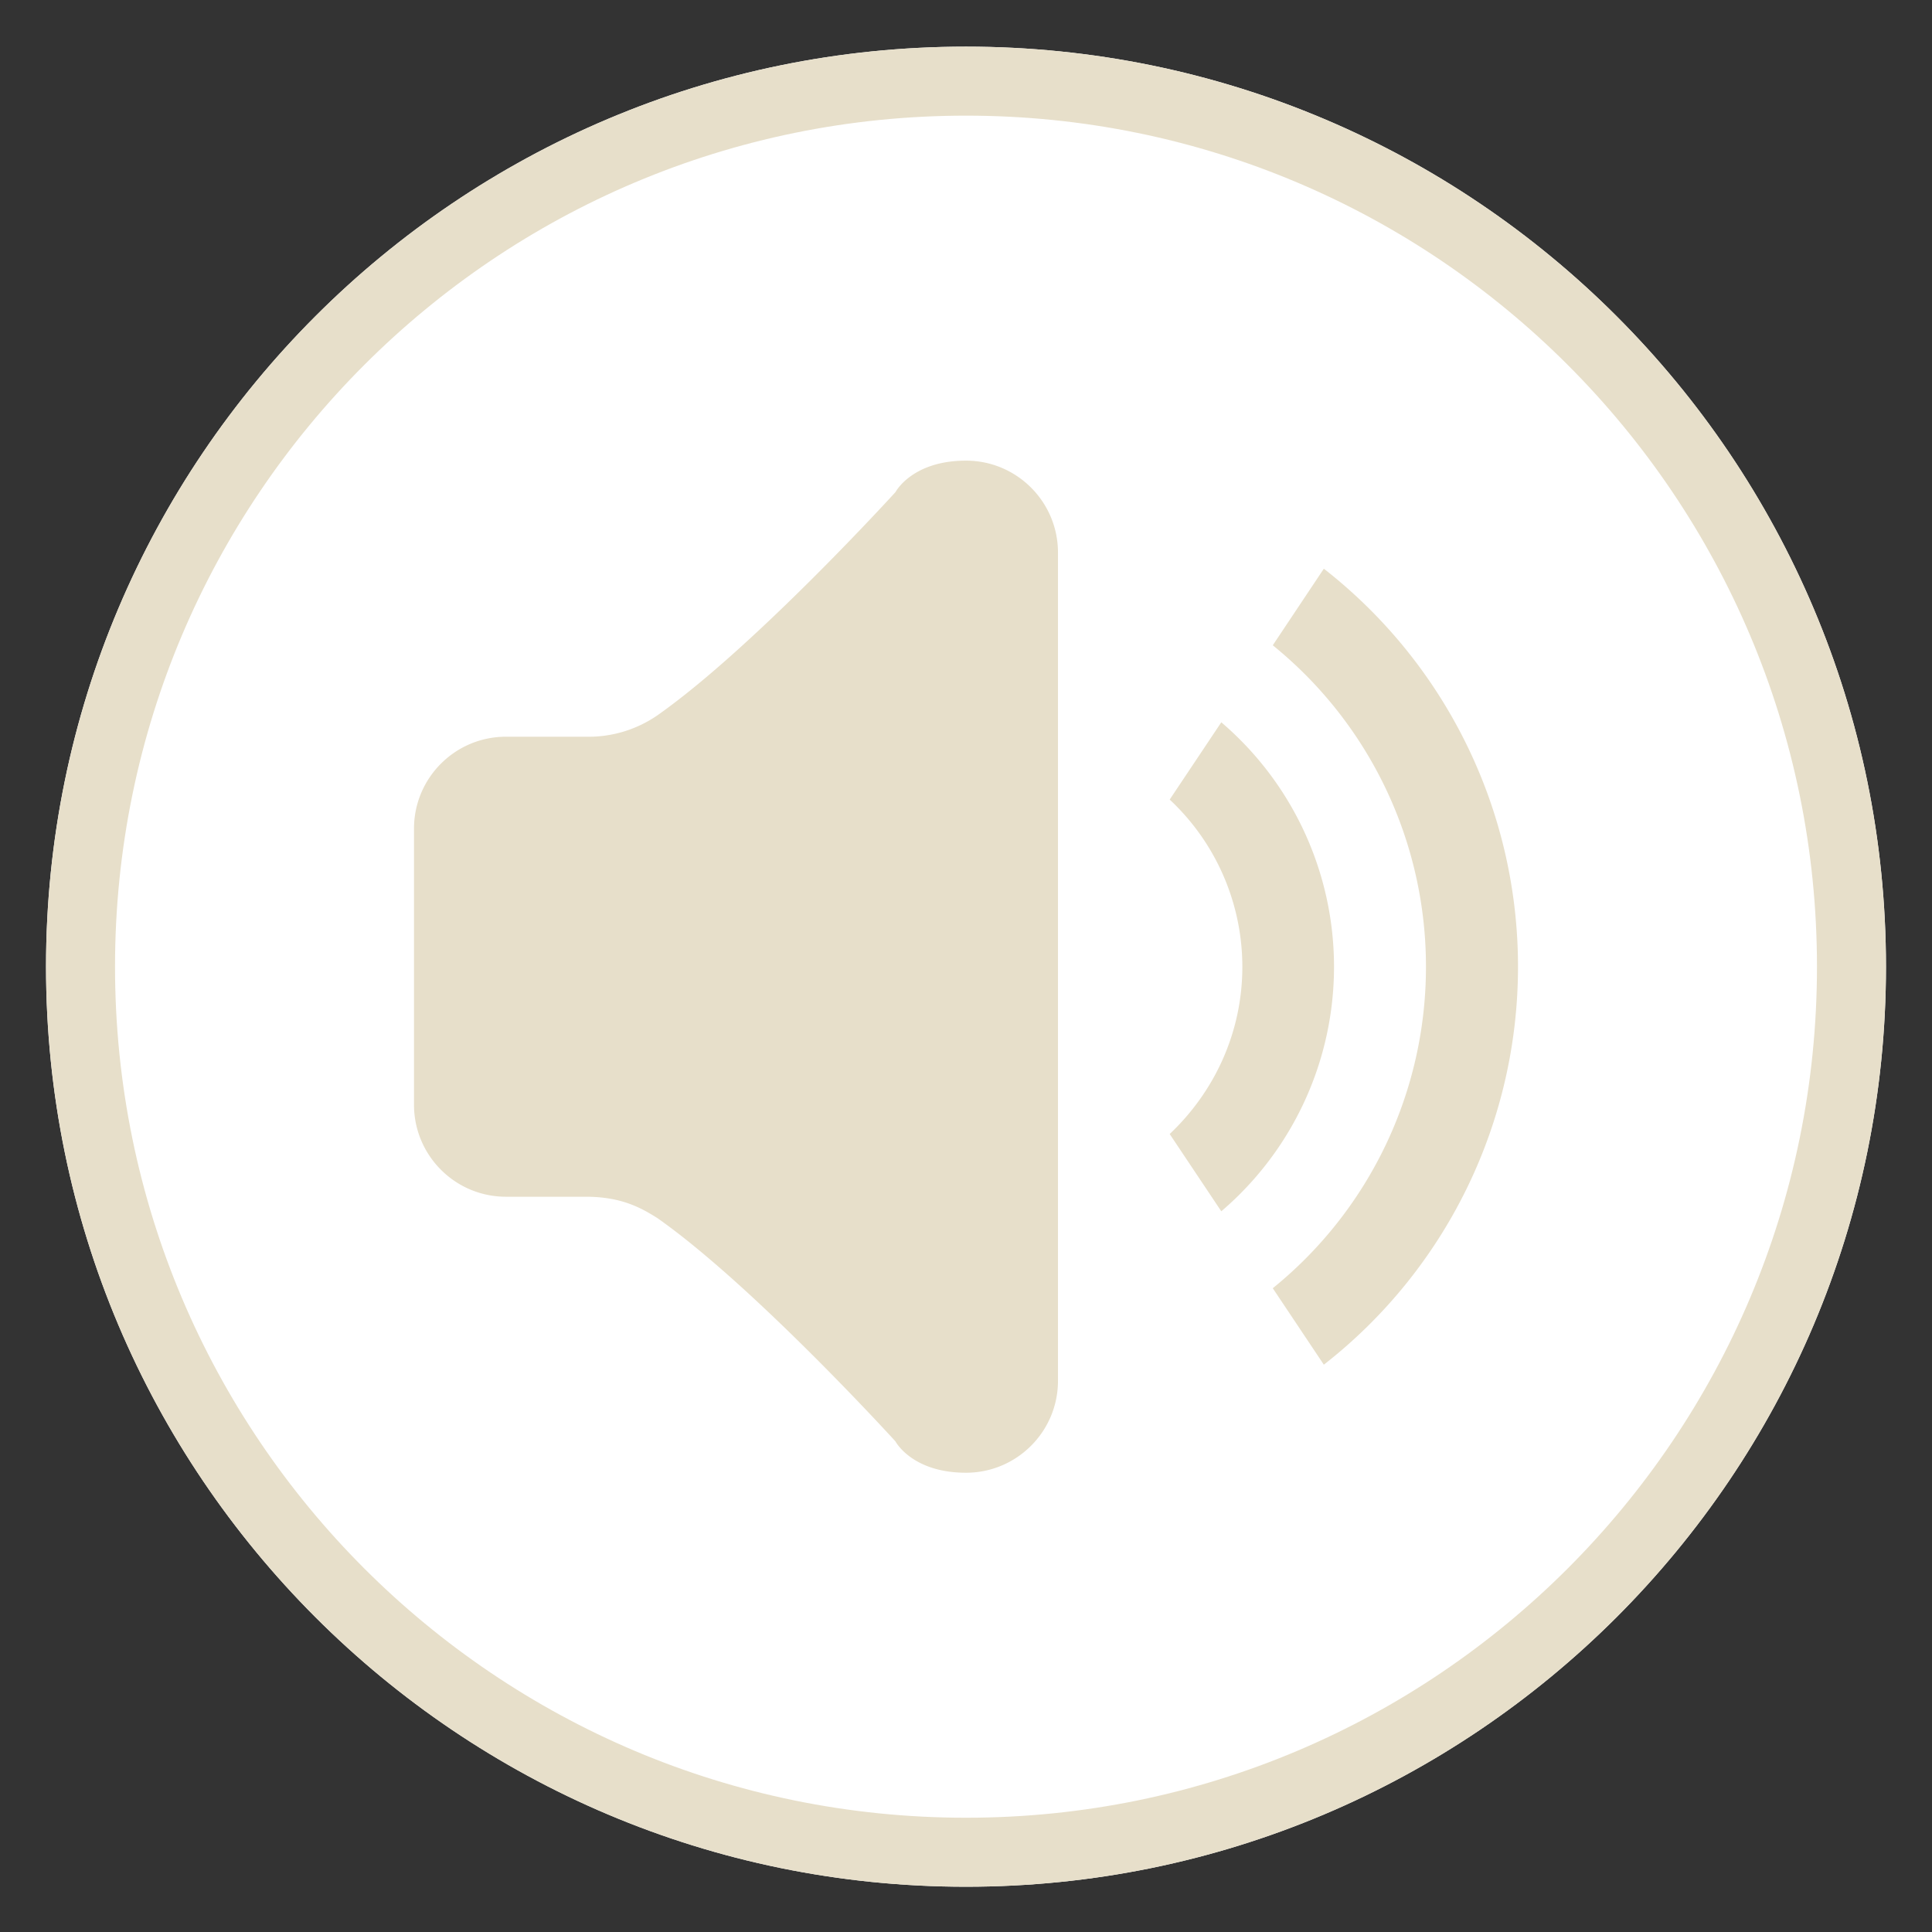 <svg xmlns="http://www.w3.org/2000/svg" width="28" height="28" viewBox="0 0 28 28"><rect x="0" y="0" width="28" height="28" fill="#333333" stroke="none"/><defs><clipPath id="vjlla"><path fill="#fff" d="M14 .676c7.364 0 13.333 5.97 13.333 13.334 0 7.365-5.97 13.334-13.333 13.334-7.364 0-13.333-5.97-13.333-13.334S6.637.676 14 .676z"/></clipPath></defs><g><g><path fill="#fff" d="M14 .676c7.364 0 13.333 5.97 13.333 13.334 0 7.365-5.97 13.334-13.333 13.334-7.364 0-13.333-5.97-13.333-13.334S6.637.676 14 .676z"/><path fill="none" stroke="#e7dfca" stroke-linecap="round" stroke-linejoin="round" stroke-miterlimit="20" stroke-width="2" d="M14 .676c7.364 0 13.333 5.97 13.333 13.334 0 7.365-5.97 13.334-13.333 13.334-7.364 0-13.333-5.97-13.333-13.334S6.637.676 14 .676z" clip-path="url(&quot;#vjlla&quot;)"/></g><g><path fill="#e7dfca" d="M19.186 8.242l-.74 1.11a5.988 5.988 0 0 1 2.22 4.658 5.988 5.988 0 0 1-2.22 4.66l.74 1.108A7.312 7.312 0 0 0 22 14.01a7.312 7.312 0 0 0-2.814-5.768zM17.7 10.468l-.748 1.12a3.318 3.318 0 0 1 1.053 2.423c0 .957-.408 1.815-1.053 2.424l.748 1.12a4.66 4.66 0 0 0 0-7.087zM14 6.676c-.785 0-1.022.456-1.022.456s-2.04 2.242-3.446 3.232a1.757 1.757 0 0 1-1.045.313H7.333c-.736 0-1.333.597-1.333 1.333v4c0 .736.597 1.334 1.333 1.334h1.154c.502 0 .786.148 1.044.312 1.406.99 3.446 3.233 3.446 3.233s.238.455 1.023.455c.736 0 1.333-.597 1.333-1.333V8.009c0-.736-.597-1.333-1.333-1.333z"/></g></g></svg>